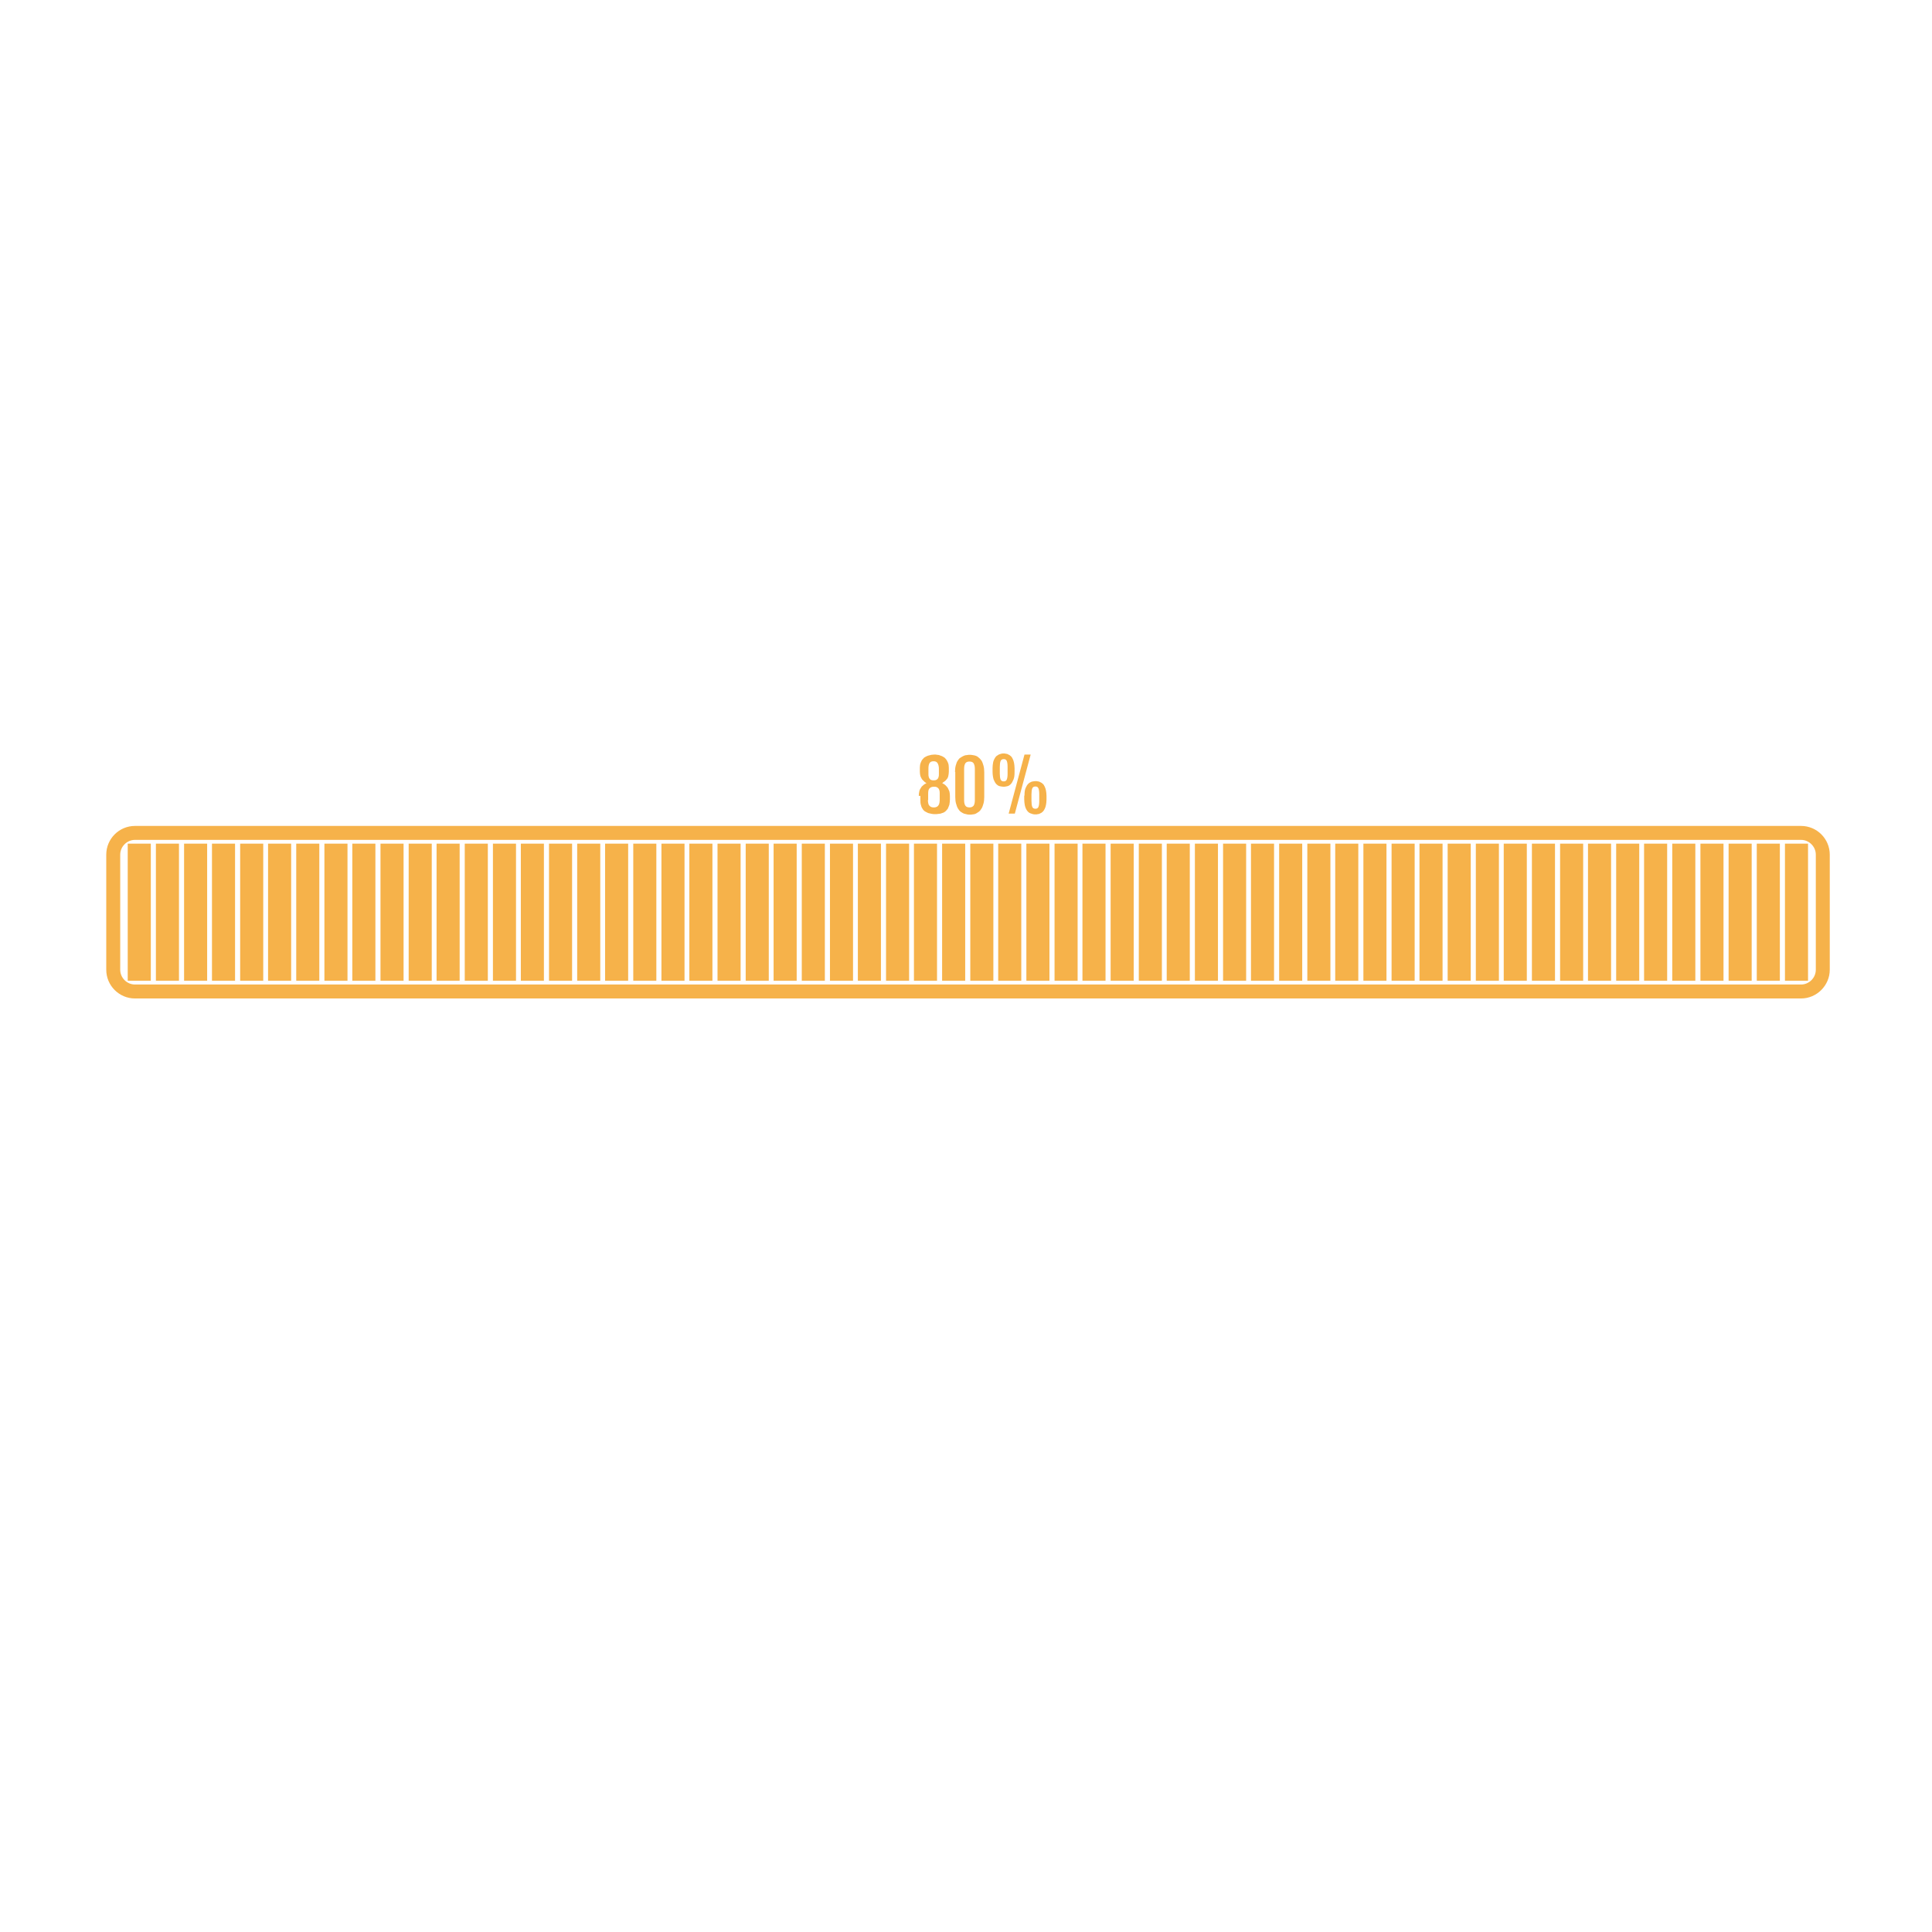 <?xml version="1.0" encoding="utf-8"?>
<!-- Generator: Adobe Illustrator 28.0.0, SVG Export Plug-In . SVG Version: 6.00 Build 0)  -->
<svg version="1.1" id="Layer_1" xmlns:xodm="http://www.corel.com/coreldraw/odm/2003"
	 xmlns="http://www.w3.org/2000/svg" xmlns:xlink="http://www.w3.org/1999/xlink" x="0px" y="0px" viewBox="0 0 720 720"
	 style="enable-background:new 0 0 720 720;" xml:space="preserve">
<style type="text/css">
	.st0{fill:#F6B24A;}
</style>
<path class="st0" d="M671.2,372.1H50.3c-5.9,0-10.7-4.8-10.7-10.7v-42.9c0-5.9,4.8-10.7,10.7-10.7h620.9c5.9,0,10.7,4.8,10.7,10.7
	v42.9C681.9,367.2,677.1,372.1,671.2,372.1z M50.3,313c-3,0-5.5,2.5-5.5,5.5v42.9c0,3,2.5,5.5,5.5,5.5h620.9c3,0,5.5-2.5,5.5-5.5
	v-42.9c0-3-2.5-5.5-5.5-5.5H50.3z"/>
<g>
	<rect x="47.6" y="314.4" class="st0" width="8.6" height="51.1"/>
</g>
<g>
	<rect x="58.1" y="314.4" class="st0" width="8.6" height="51.1"/>
</g>
<g>
	<rect x="68.6" y="314.4" class="st0" width="8.6" height="51.1"/>
</g>
<g>
	<rect x="79" y="314.4" class="st0" width="8.6" height="51.1"/>
</g>
<g>
	<rect x="89.5" y="314.4" class="st0" width="8.6" height="51.1"/>
</g>
<g>
	<rect x="99.9" y="314.4" class="st0" width="8.6" height="51.1"/>
</g>
<g>
	<rect x="110.4" y="314.4" class="st0" width="8.6" height="51.1"/>
</g>
<g>
	<rect x="120.9" y="314.4" class="st0" width="8.6" height="51.1"/>
</g>
<g>
	<rect x="131.3" y="314.4" class="st0" width="8.6" height="51.1"/>
</g>
<g>
	<rect x="141.8" y="314.4" class="st0" width="8.6" height="51.1"/>
</g>
<g>
	<rect x="152.3" y="314.4" class="st0" width="8.6" height="51.1"/>
</g>
<g>
	<rect x="162.7" y="314.4" class="st0" width="8.6" height="51.1"/>
</g>
<g>
	<rect x="173.2" y="314.4" class="st0" width="8.6" height="51.1"/>
</g>
<g>
	<rect x="183.7" y="314.4" class="st0" width="8.6" height="51.1"/>
</g>
<g>
	<rect x="194.1" y="314.4" class="st0" width="8.6" height="51.1"/>
</g>
<g>
	<rect x="204.6" y="314.4" class="st0" width="8.6" height="51.1"/>
</g>
<g>
	<rect x="215.1" y="314.4" class="st0" width="8.6" height="51.1"/>
</g>
<g>
	<rect x="225.5" y="314.4" class="st0" width="8.6" height="51.1"/>
</g>
<g>
	<rect x="236" y="314.4" class="st0" width="8.6" height="51.1"/>
</g>
<g>
	<rect x="246.5" y="314.4" class="st0" width="8.6" height="51.1"/>
</g>
<g>
	<rect x="256.9" y="314.4" class="st0" width="8.6" height="51.1"/>
</g>
<g>
	<rect x="267.4" y="314.4" class="st0" width="8.6" height="51.1"/>
</g>
<g>
	<rect x="277.9" y="314.4" class="st0" width="8.6" height="51.1"/>
</g>
<g>
	<rect x="288.3" y="314.4" class="st0" width="8.6" height="51.1"/>
</g>
<g>
	<rect x="298.8" y="314.4" class="st0" width="8.6" height="51.1"/>
</g>
<g>
	<rect x="309.3" y="314.4" class="st0" width="8.6" height="51.1"/>
</g>
<g>
	<rect x="319.7" y="314.4" class="st0" width="8.6" height="51.1"/>
</g>
<g>
	<rect x="330.2" y="314.4" class="st0" width="8.6" height="51.1"/>
</g>
<g>
	<rect x="340.6" y="314.4" class="st0" width="8.6" height="51.1"/>
</g>
<g>
	<rect x="351.1" y="314.4" class="st0" width="8.6" height="51.1"/>
</g>
<g>
	<rect x="361.6" y="314.4" class="st0" width="8.6" height="51.1"/>
</g>
<g>
	<rect x="372" y="314.4" class="st0" width="8.6" height="51.1"/>
</g>
<g>
	<rect x="382.5" y="314.4" class="st0" width="8.6" height="51.1"/>
</g>
<g>
	<rect x="393" y="314.4" class="st0" width="8.6" height="51.1"/>
</g>
<g>
	<rect x="403.4" y="314.4" class="st0" width="8.6" height="51.1"/>
</g>
<g>
	<rect x="413.9" y="314.4" class="st0" width="8.6" height="51.1"/>
</g>
<g>
	<rect x="424.4" y="314.4" class="st0" width="8.6" height="51.1"/>
</g>
<g>
	<rect x="434.8" y="314.4" class="st0" width="8.6" height="51.1"/>
</g>
<g>
	<rect x="445.3" y="314.4" class="st0" width="8.6" height="51.1"/>
</g>
<g>
	<rect x="455.8" y="314.4" class="st0" width="8.6" height="51.1"/>
</g>
<g>
	<rect x="466.2" y="314.4" class="st0" width="8.6" height="51.1"/>
</g>
<g>
	<rect x="476.7" y="314.4" class="st0" width="8.6" height="51.1"/>
</g>
<g>
	<rect x="487.2" y="314.4" class="st0" width="8.6" height="51.1"/>
</g>
<g>
	<rect x="497.6" y="314.4" class="st0" width="8.6" height="51.1"/>
</g>
<g>
	<rect x="508.1" y="314.4" class="st0" width="8.6" height="51.1"/>
</g>
<g>
	<rect x="518.6" y="314.4" class="st0" width="8.6" height="51.1"/>
</g>
<g>
	<rect x="529" y="314.4" class="st0" width="8.6" height="51.1"/>
</g>
<g>
	<rect x="539.5" y="314.4" class="st0" width="8.6" height="51.1"/>
</g>
<g>
	<rect x="550" y="314.4" class="st0" width="8.6" height="51.1"/>
</g>
<g>
	<rect x="560.4" y="314.4" class="st0" width="8.6" height="51.1"/>
</g>
<g>
	<rect x="570.9" y="314.4" class="st0" width="8.6" height="51.1"/>
</g>
<g>
	<rect x="581.4" y="314.4" class="st0" width="8.6" height="51.1"/>
</g>
<g>
	<rect x="591.8" y="314.4" class="st0" width="8.6" height="51.1"/>
</g>
<g>
	<rect x="602.3" y="314.4" class="st0" width="8.6" height="51.1"/>
</g>
<g>
	<rect x="612.7" y="314.4" class="st0" width="8.6" height="51.1"/>
</g>
<g>
	<rect x="623.2" y="314.4" class="st0" width="8.6" height="51.1"/>
</g>
<g>
	<rect x="633.7" y="314.4" class="st0" width="8.6" height="51.1"/>
</g>
<g>
	<rect x="644.2" y="314.4" class="st0" width="8.6" height="51.1"/>
</g>
<g>
	<rect x="654.7" y="314.4" class="st0" width="8.6" height="51.1"/>
</g>
<g>
	<rect x="665.2" y="314.4" class="st0" width="8.6" height="51.1"/>
</g>
<path class="st0" d="M342.4,296.6c0-0.6,0.1-1.2,0.2-1.7s0.3-0.9,0.6-1.3c0.2-0.4,0.5-0.7,0.9-1c0.3-0.3,0.7-0.5,1.1-0.7v-0.1
	c-0.3-0.2-0.6-0.3-0.8-0.6c-0.3-0.2-0.5-0.5-0.8-0.8c-0.2-0.3-0.4-0.7-0.6-1.2c-0.1-0.5-0.2-1-0.2-1.6v-1.5c0-0.7,0.1-1.3,0.3-1.8
	c0.2-0.5,0.4-1,0.7-1.3c0.3-0.4,0.6-0.7,1-0.9c0.4-0.2,0.7-0.4,1.1-0.5s0.8-0.2,1.2-0.3c0.4,0,0.7-0.1,1.1-0.1c0.3,0,0.7,0,1.1,0.1
	c0.4,0,0.8,0.1,1.2,0.3c0.4,0.1,0.8,0.3,1.1,0.5c0.4,0.2,0.7,0.5,1,0.9s0.5,0.8,0.7,1.3s0.3,1.1,0.3,1.8v1.5c0,0.6-0.1,1.1-0.2,1.6
	s-0.3,0.9-0.6,1.2c-0.2,0.3-0.5,0.6-0.8,0.8c-0.3,0.2-0.6,0.4-0.8,0.6v0.1c0.4,0.2,0.8,0.4,1.1,0.7c0.3,0.3,0.6,0.6,0.9,1
	c0.2,0.4,0.4,0.8,0.6,1.3c0.1,0.5,0.2,1.1,0.2,1.7v1.3c0,0.7-0.1,1.4-0.2,2c-0.2,0.6-0.4,1-0.6,1.5c-0.3,0.4-0.6,0.7-0.9,1
	c-0.4,0.3-0.7,0.5-1.2,0.6c-0.4,0.2-0.8,0.3-1.3,0.3c-0.4,0.1-0.9,0.1-1.3,0.1s-0.9,0-1.3-0.1s-0.9-0.2-1.3-0.3
	c-0.4-0.2-0.8-0.4-1.2-0.6c-0.4-0.3-0.7-0.6-0.9-1c-0.3-0.4-0.5-0.9-0.6-1.4c-0.2-0.6-0.2-1.2-0.2-2v-1.4H342.4z M345.8,298.2
	c0,0.6,0.1,1,0.2,1.4s0.3,0.6,0.5,0.8c0.2,0.2,0.4,0.3,0.7,0.4c0.3,0.1,0.5,0.1,0.8,0.1s0.6,0,0.8-0.1c0.3-0.1,0.5-0.2,0.7-0.4
	c0.2-0.2,0.4-0.5,0.5-0.8c0.1-0.4,0.2-0.8,0.2-1.4v-2.4c0-0.5,0-0.9-0.1-1.2c-0.1-0.3-0.2-0.6-0.4-0.8c-0.2-0.2-0.4-0.4-0.7-0.5
	c-0.3-0.1-0.5-0.1-0.8-0.1h-0.3c-0.6,0-1.1,0.2-1.5,0.6s-0.5,1.1-0.5,2v2.4H345.8z M348.1,290.8c0.2,0,0.5,0,0.7-0.1
	s0.4-0.2,0.6-0.4c0.2-0.2,0.3-0.5,0.4-0.8s0.1-0.7,0.1-1.2v-1.8c0-0.9-0.2-1.6-0.5-2.1s-0.8-0.7-1.5-0.7s-1.2,0.2-1.5,0.7
	s-0.4,1.2-0.4,2.1v1.8c0,0.5,0,0.9,0.1,1.2c0.1,0.3,0.2,0.6,0.4,0.8c0.2,0.2,0.3,0.3,0.6,0.4c0.2,0.1,0.5,0.1,0.7,0.1H348.1z"/>
<path class="st0" d="M355.9,287.7c0-1,0.1-1.8,0.3-2.5c0.2-0.7,0.4-1.3,0.7-1.7c0.3-0.5,0.6-0.9,1-1.1c0.4-0.3,0.8-0.5,1.2-0.7
	c0.4-0.2,0.8-0.3,1.2-0.3c0.4-0.1,0.8-0.1,1.1-0.1c0.3,0,0.7,0,1.1,0.1s0.8,0.1,1.2,0.3c0.4,0.1,0.8,0.4,1.1,0.7
	c0.4,0.3,0.7,0.7,1,1.1c0.3,0.5,0.5,1.1,0.7,1.8c0.2,0.7,0.3,1.5,0.3,2.5v9.2c0,1-0.1,1.8-0.3,2.5c-0.2,0.7-0.4,1.3-0.7,1.8
	c-0.3,0.5-0.6,0.9-1,1.2c-0.4,0.3-0.8,0.5-1.1,0.7c-0.4,0.2-0.8,0.3-1.2,0.3c-0.4,0.1-0.7,0.1-1,0.1s-0.7,0-1.1-0.1
	s-0.8-0.2-1.2-0.3c-0.4-0.2-0.8-0.4-1.2-0.7c-0.4-0.3-0.7-0.7-1-1.2s-0.5-1.1-0.7-1.8c-0.2-0.7-0.3-1.5-0.3-2.5v-9.3H355.9z
	 M359.3,298.3c0,0.9,0.2,1.6,0.5,2s0.8,0.6,1.5,0.6s1.1-0.2,1.5-0.6c0.3-0.4,0.5-1.1,0.5-2v-11.8c0-1-0.2-1.6-0.5-2.1
	c-0.3-0.4-0.8-0.6-1.5-0.6s-1.2,0.2-1.5,0.6s-0.5,1.1-0.5,2.1V298.3z"/>
<path class="st0" d="M374.1,293.2c-0.5,0-1-0.1-1.5-0.2s-0.9-0.4-1.3-0.8s-0.7-1-1-1.7c-0.2-0.7-0.4-1.7-0.4-2.9v-1.4
	c0-0.8,0.1-1.4,0.2-2s0.3-1,0.5-1.4s0.4-0.7,0.7-1c0.3-0.2,0.6-0.4,0.9-0.6c0.3-0.1,0.6-0.2,0.9-0.3c0.3-0.1,0.6-0.1,0.9-0.1
	s0.6,0,0.9,0.1c0.3,0,0.6,0.1,0.9,0.3c0.3,0.1,0.6,0.3,0.9,0.6c0.3,0.2,0.5,0.6,0.7,1s0.4,0.9,0.5,1.5s0.2,1.2,0.2,2v1.4
	c0,1.2-0.1,2.1-0.4,2.8c-0.3,0.7-0.6,1.3-1,1.7c-0.4,0.4-0.8,0.7-1.3,0.8C374.9,293.1,374.5,293.2,374.1,293.2z M374.1,291.2
	c0.5,0,0.9-0.2,1.1-0.7s0.3-1.2,0.3-2.2v-2.5c0-1-0.1-1.7-0.3-2.2c-0.2-0.5-0.6-0.7-1.1-0.7c-0.6,0-1,0.2-1.2,0.7s-0.3,1.2-0.3,2.2
	v2.5c0,1,0.1,1.7,0.3,2.2C373.1,291,373.5,291.2,374.1,291.2z M381.8,281.2h2.3l-5.9,22h-2.3L381.8,281.2z M381.8,296.5
	c0-1.2,0.1-2.1,0.4-2.8c0.3-0.7,0.6-1.2,1-1.6s0.8-0.6,1.3-0.8c0.5-0.1,1-0.2,1.4-0.2c0.3,0,0.6,0,0.9,0.1c0.3,0,0.6,0.1,0.9,0.3
	c0.3,0.1,0.6,0.3,0.9,0.6c0.3,0.2,0.5,0.6,0.7,1s0.4,0.9,0.5,1.5s0.2,1.2,0.2,2v1.4c0,0.8-0.1,1.5-0.2,2c-0.1,0.6-0.3,1.1-0.5,1.5
	s-0.4,0.7-0.7,1c-0.3,0.3-0.6,0.5-0.9,0.6c-0.3,0.2-0.6,0.3-0.9,0.3c-0.3,0.1-0.6,0.1-0.9,0.1s-0.6,0-1-0.1
	c-0.3-0.1-0.6-0.2-0.9-0.3c-0.3-0.1-0.6-0.3-0.9-0.6c-0.3-0.3-0.5-0.6-0.7-1s-0.4-0.9-0.5-1.5s-0.2-1.3-0.2-2.1v-1.4H381.8z
	 M384.4,298.5c0,1,0.1,1.7,0.3,2.2c0.2,0.5,0.6,0.7,1.2,0.7c0.5,0,0.9-0.2,1.1-0.7s0.3-1.2,0.3-2.2V296c0-1-0.1-1.7-0.3-2.2
	c-0.2-0.5-0.6-0.7-1.1-0.7c-0.6,0-1,0.2-1.2,0.7s-0.3,1.2-0.3,2.2V298.5z"/>
</svg>
